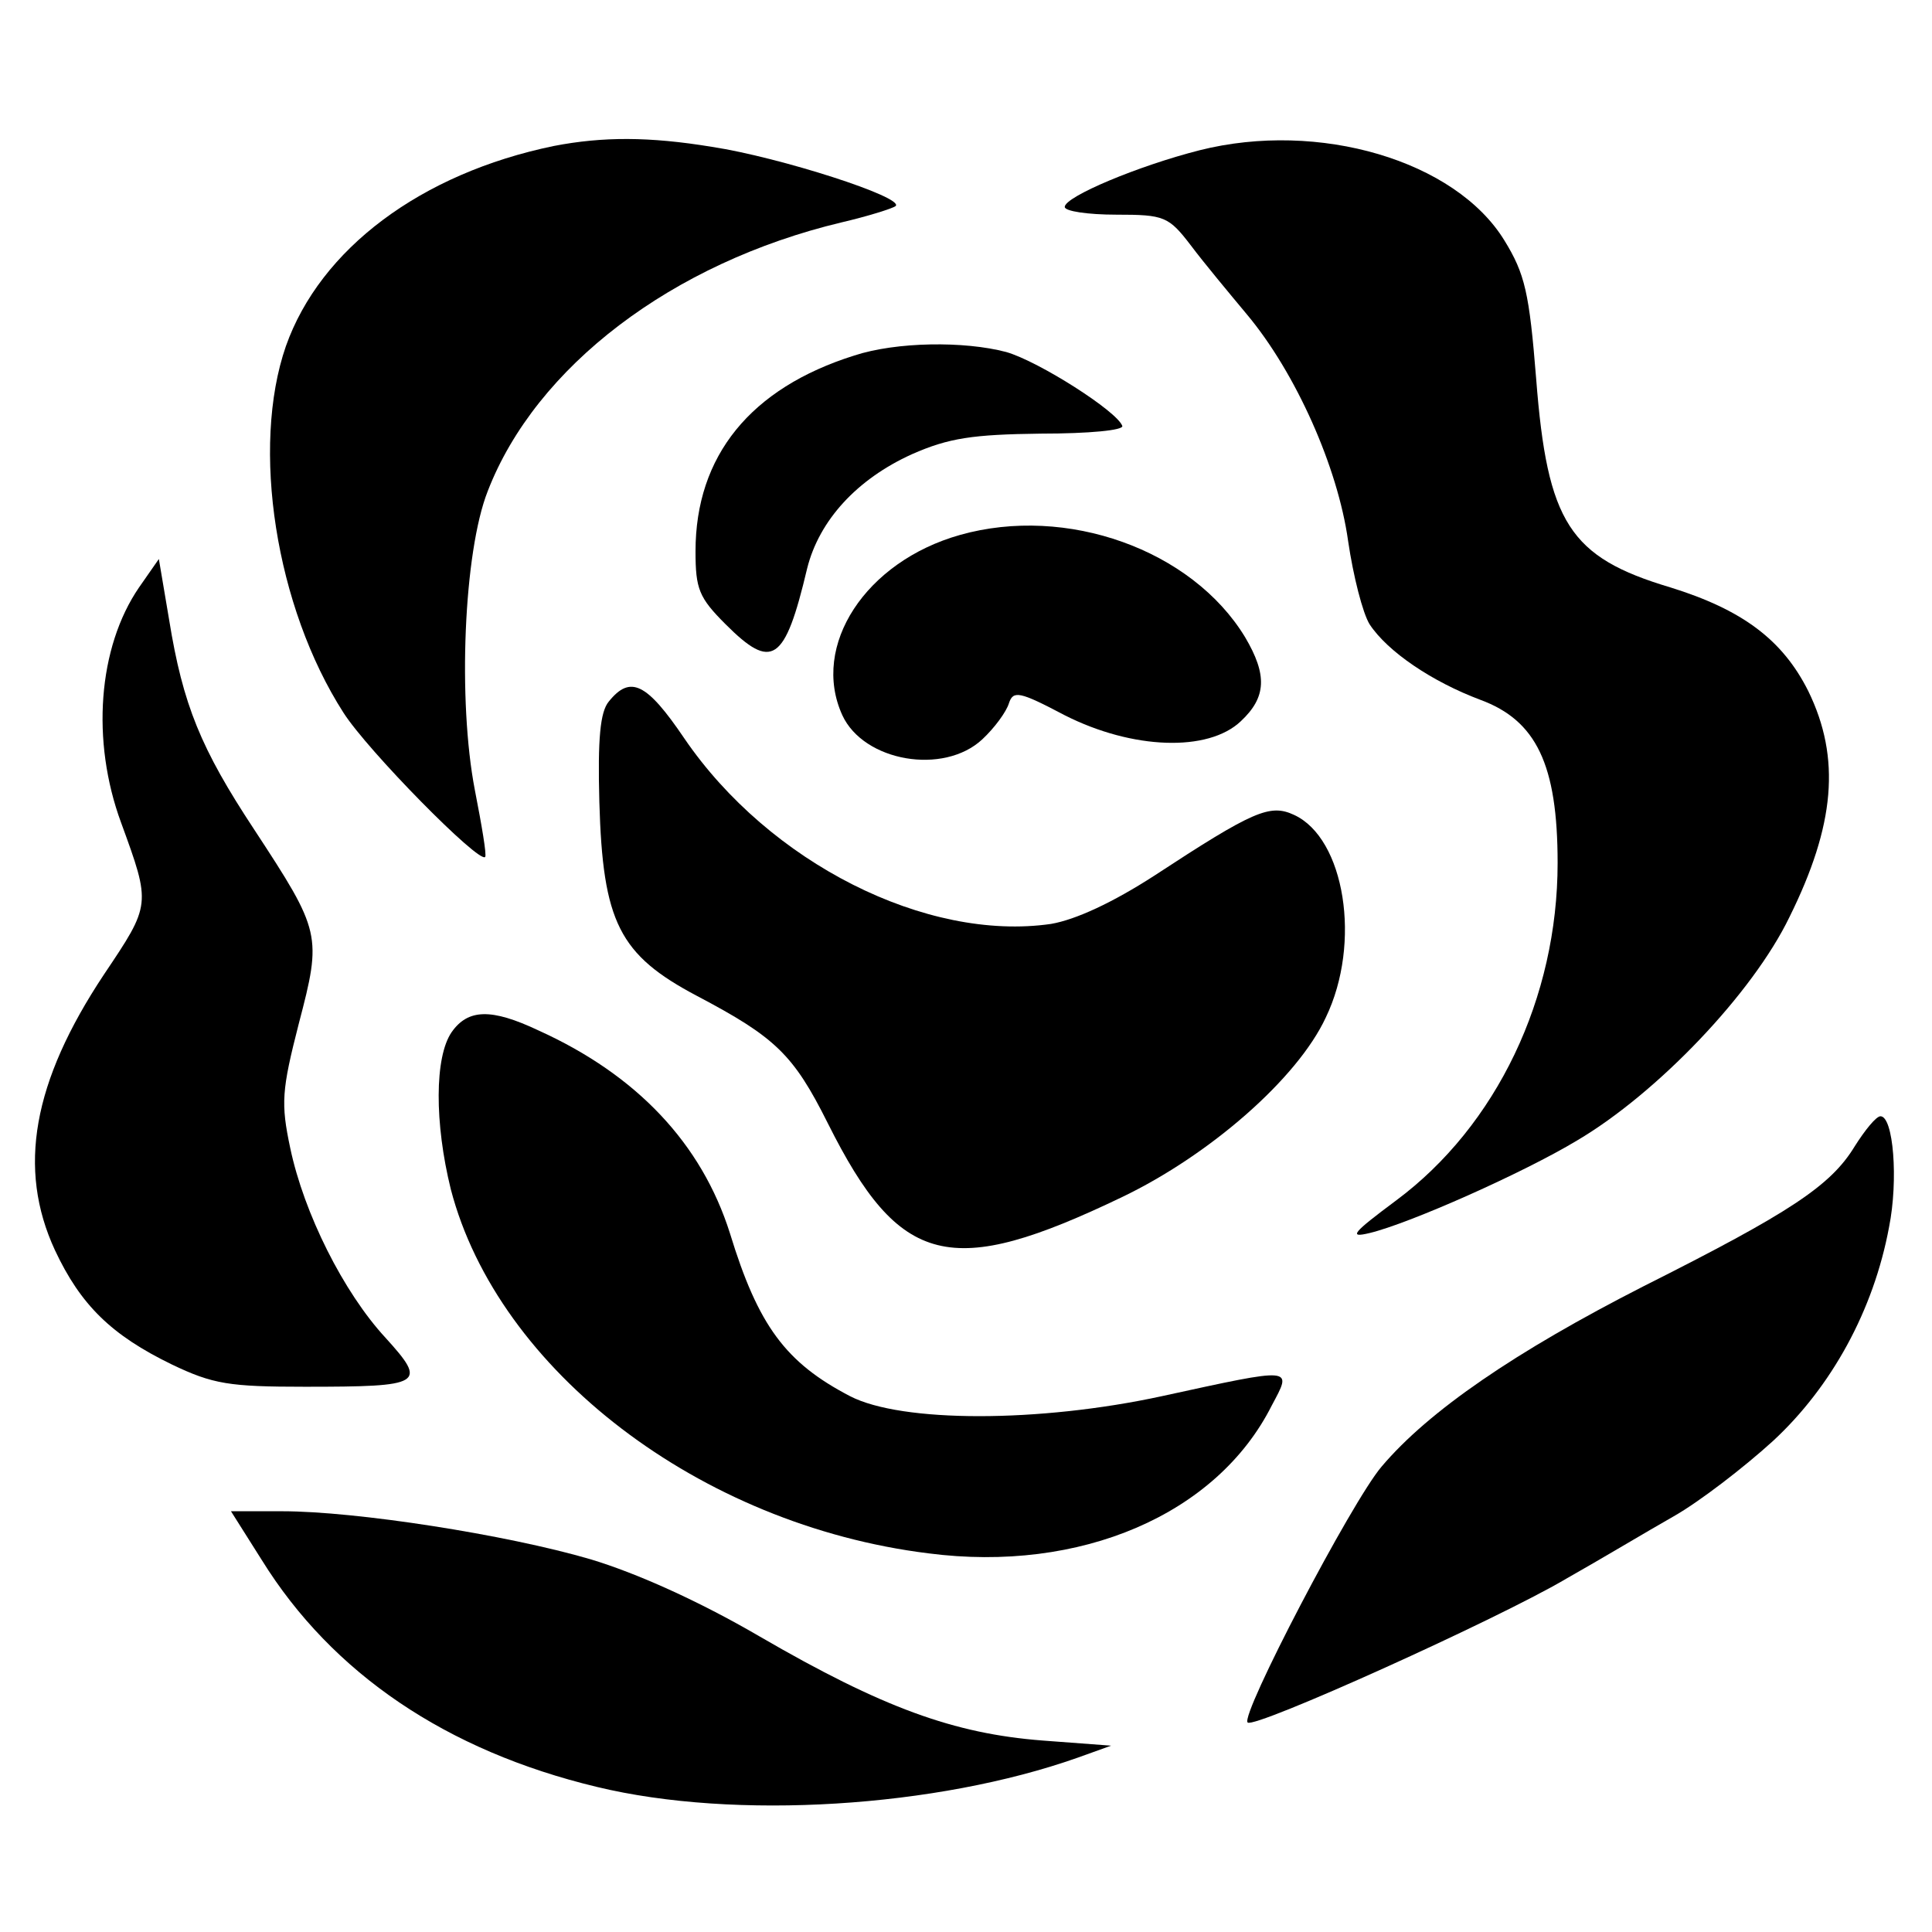<?xml version="1.0" standalone="no"?>
<!DOCTYPE svg PUBLIC "-//W3C//DTD SVG 20010904//EN"
 "http://www.w3.org/TR/2001/REC-SVG-20010904/DTD/svg10.dtd">
<svg version="1.0" xmlns="http://www.w3.org/2000/svg"
 width="225pt" height="225pt" viewBox="0 0 225 225"
 preserveAspectRatio="xMidYMid meet">

<g transform="translate(0,225) scale(0.1,-0.1)" stroke="none">
<path d="M645 2080 c-155 -32 -272 -120 -312 -233 -41 -118 -12 -304 67 -427
28 -44 158 -176 165 -168 2 2 -4 37 -12 78 -20 104 -13 277 15 348 56 145 215
266 412 313 30 7 59 16 63 19 11 10 -135 57 -214 69 -73 12 -127 12 -184 1z"/>
<path d="M1397 2075 c-71 -18 -157 -54 -157 -66 0 -5 27 -9 60 -9 56 0 61 -2
87 -36 15 -20 45 -56 65 -80 57 -68 106 -178 118 -264 6 -41 17 -84 25 -97 21
-32 73 -67 129 -88 65 -24 90 -75 90 -190 0 -157 -71 -306 -188 -393 -51 -38
-56 -44 -31 -38 46 11 179 70 242 108 93 55 204 171 247 260 53 107 60 185 22
263 -30 60 -77 95 -161 121 -117 35 -143 75 -156 243 -8 100 -13 122 -37 161
-57 93 -216 140 -355 105z"/>
<path d="M995 1836 c-121 -38 -185 -117 -185 -228 0 -44 4 -54 35 -85 54 -54
69 -45 95 65 14 56 58 104 122 133 43 19 71 23 150 24 57 0 97 4 95 9 -6 17
-97 75 -135 86 -49 13 -128 12 -177 -4z"/>
<path d="M1118 1627 c-110 -31 -174 -129 -137 -210 25 -54 118 -70 163 -28 14
13 28 32 31 42 5 15 12 14 65 -14 79 -40 167 -43 205 -7 30 28 31 54 5 98 -62
102 -208 154 -332 119z"/>
<path d="M162 1566 c-48 -70 -56 -179 -21 -274 35 -96 35 -95 -20 -177 -83
-125 -101 -226 -57 -321 30 -64 66 -99 136 -133 48 -23 67 -26 155 -26 138 0
143 3 94 57 -49 53 -95 145 -111 221 -11 52 -10 67 10 145 27 103 26 107 -52
226 -62 94 -83 145 -99 244 l-12 71 -23 -33z"/>
<path d="M709 1433 c-10 -12 -13 -43 -11 -117 4 -140 23 -178 114 -226 91 -48
112 -68 152 -148 84 -168 143 -182 343 -86 102 49 204 138 237 209 42 87 22
209 -37 236 -28 13 -47 5 -163 -71 -48 -31 -91 -51 -120 -56 -145 -21 -328 71
-427 216 -44 65 -63 74 -88 43z"/>
<path d="M526 1048 c-20 -29 -20 -106 -1 -183 55 -211 290 -391 556 -424 177
-23 336 45 400 172 24 45 28 45 -128 11 -143 -31 -303 -31 -363 0 -75 39 -107
82 -140 190 -33 104 -108 184 -223 236 -55 26 -82 25 -101 -2z"/>
<path d="M2160 915 c-28 -46 -75 -77 -246 -163 -149 -76 -250 -145 -305 -210
-35 -41 -165 -290 -156 -298 7 -8 293 121 372 168 39 22 94 55 124 72 30 17
82 57 116 88 68 63 117 152 135 249 11 55 5 129 -10 129 -5 0 -18 -16 -30 -35z"/>
<path d="M305 433 c82 -132 215 -222 390 -264 161 -39 396 -24 560 34 l39 14
-80 6 c-103 8 -186 38 -329 121 -72 42 -144 74 -197 90 -99 29 -274 56 -359
56 l-60 0 36 -57z"/>
</g>
</svg>
